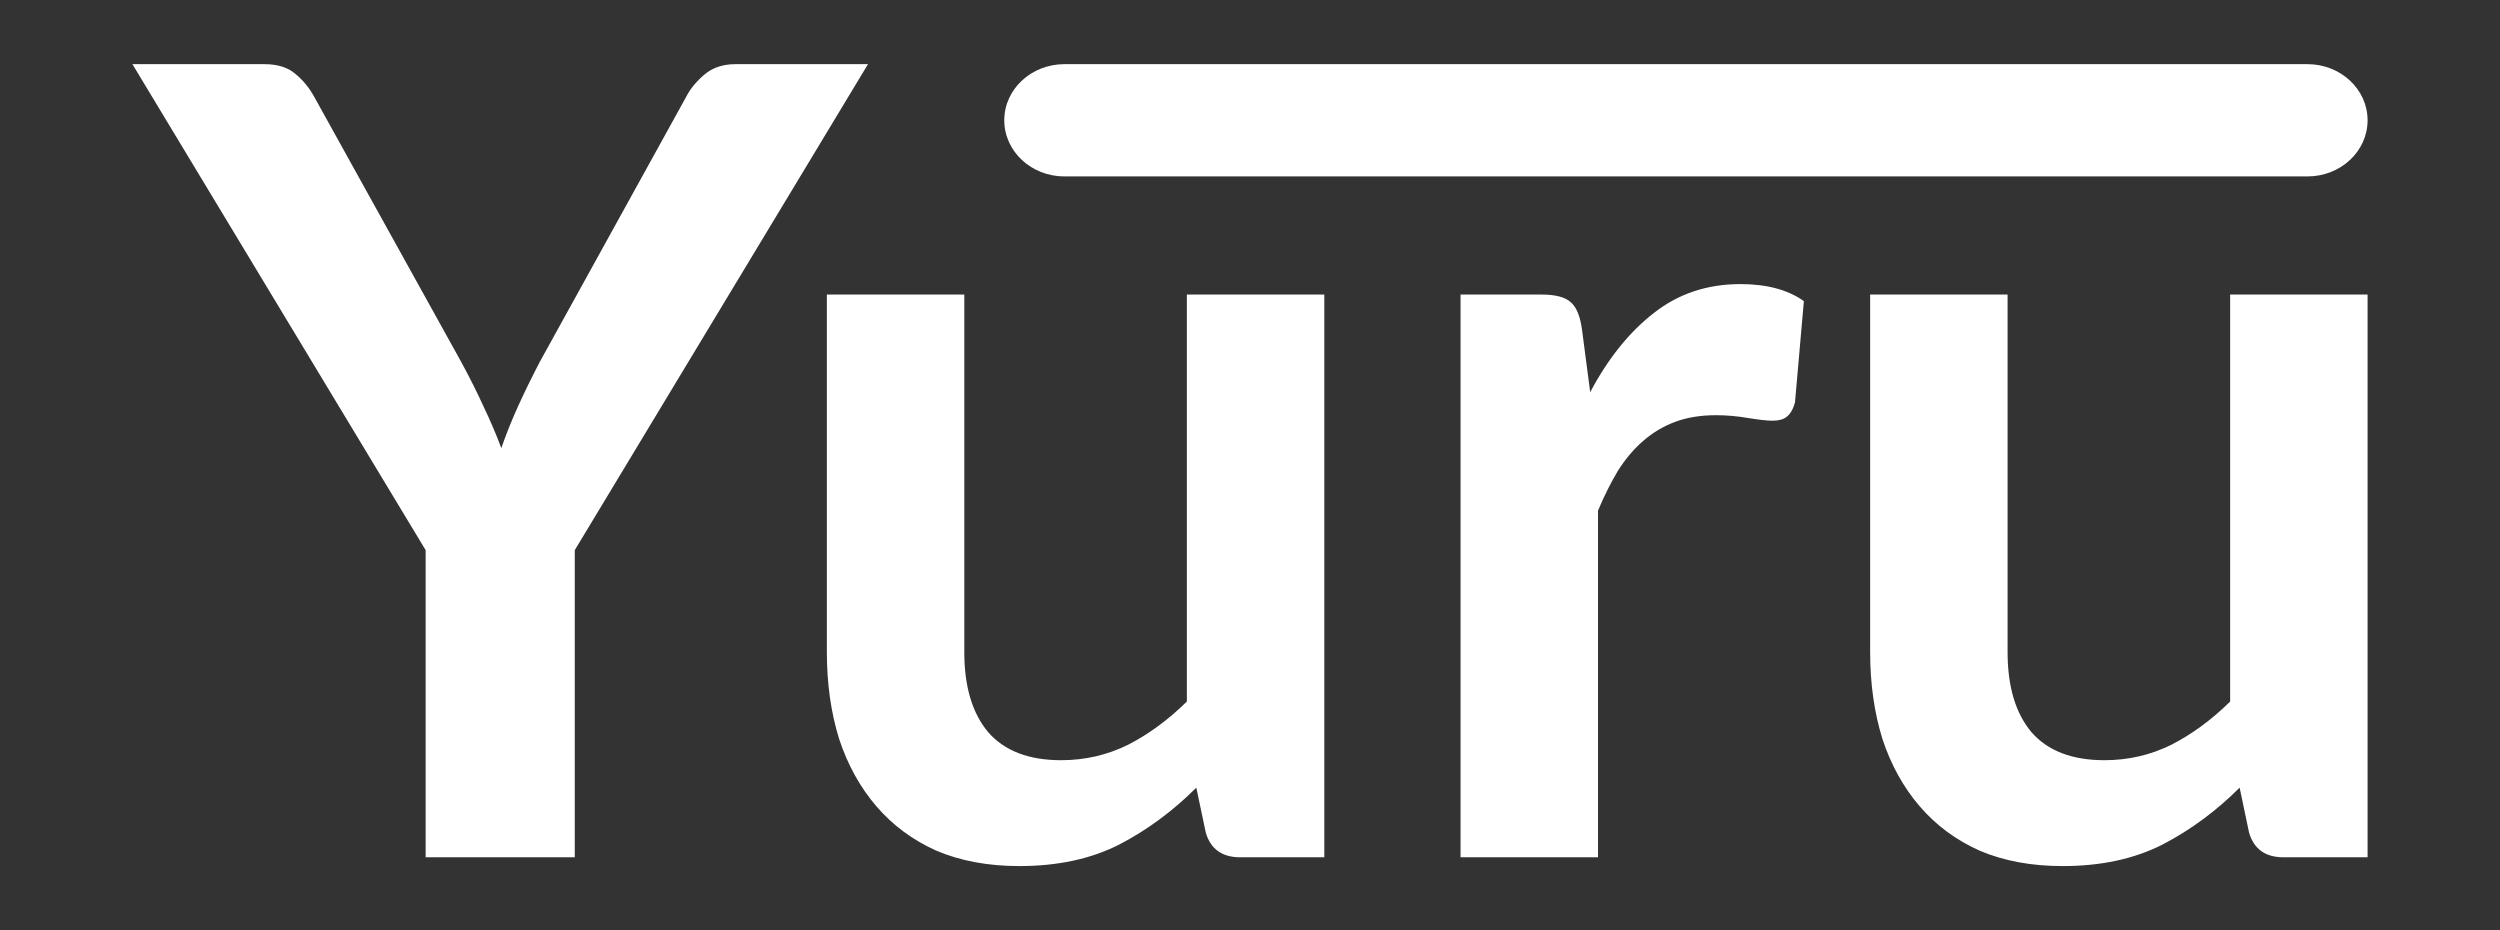 <svg width="86" height="32" viewBox="0 0 86 32" fill="none" xmlns="http://www.w3.org/2000/svg">
<rect x="0" y="0" width="86" height="32" fill="#333333" stroke="none"/>
<path d="M19.772 18.925V29.491H14.642V18.925L4.555 2.207H9.091C9.538 2.207 9.889 2.314 10.144 2.528C10.412 2.742 10.635 3.012 10.814 3.339L15.867 12.453C16.16 12.994 16.416 13.503 16.633 13.981C16.862 14.459 17.067 14.937 17.245 15.415C17.411 14.937 17.602 14.459 17.819 13.981C18.036 13.503 18.285 12.994 18.566 12.453L23.6 3.339C23.74 3.062 23.951 2.804 24.232 2.565C24.512 2.326 24.87 2.207 25.304 2.207H29.859L19.772 18.925Z" fill="white"/>
<path d="M45.556 10.132V29.491H42.665C42.04 29.491 41.645 29.208 41.479 28.642L41.153 27.095C40.349 27.9 39.462 28.554 38.493 29.057C37.523 29.548 36.381 29.793 35.066 29.793C33.995 29.793 33.044 29.617 32.214 29.265C31.398 28.9 30.709 28.39 30.147 27.736C29.586 27.082 29.158 26.309 28.865 25.416C28.584 24.51 28.444 23.516 28.444 22.434V10.132H33.172V22.434C33.172 23.617 33.446 24.535 33.995 25.189C34.556 25.831 35.392 26.151 36.502 26.151C37.319 26.151 38.084 25.975 38.799 25.623C39.514 25.258 40.19 24.761 40.828 24.133V10.132H45.556Z" fill="white"/>
<path d="M54.703 13.491C55.316 12.333 56.043 11.428 56.885 10.773C57.728 10.107 58.723 9.773 59.871 9.773C60.778 9.773 61.505 9.968 62.053 10.358L61.747 13.849C61.684 14.075 61.588 14.239 61.46 14.34C61.345 14.428 61.186 14.472 60.982 14.472C60.79 14.472 60.503 14.44 60.12 14.377C59.75 14.314 59.386 14.283 59.029 14.283C58.506 14.283 58.04 14.358 57.632 14.509C57.224 14.66 56.853 14.88 56.522 15.17C56.203 15.447 55.916 15.786 55.66 16.189C55.418 16.591 55.188 17.05 54.971 17.566V29.491H50.243V10.132H53.019C53.504 10.132 53.842 10.22 54.033 10.396C54.225 10.559 54.352 10.861 54.416 11.302L54.703 13.491Z" fill="white"/>
<path d="M81.445 10.132V29.491H78.555C77.93 29.491 77.534 29.208 77.368 28.642L77.043 27.095C76.239 27.9 75.352 28.554 74.382 29.057C73.412 29.548 72.27 29.793 70.956 29.793C69.884 29.793 68.933 29.617 68.104 29.265C67.287 28.9 66.598 28.39 66.037 27.736C65.475 27.082 65.048 26.309 64.754 25.416C64.474 24.51 64.333 23.516 64.333 22.434V10.132H69.061V22.434C69.061 23.617 69.335 24.535 69.884 25.189C70.445 25.831 71.281 26.151 72.391 26.151C73.208 26.151 73.974 25.975 74.688 25.623C75.403 25.258 76.079 24.761 76.717 24.133V10.132H81.445Z" fill="white"/>
<path d="M34.547 4.138C34.547 3.071 35.474 2.207 36.616 2.207H79.376C80.519 2.207 81.445 3.071 81.445 4.138C81.445 5.204 80.519 6.069 79.376 6.069H36.616C35.474 6.069 34.547 5.204 34.547 4.138Z" fill="white"/>
</svg>
